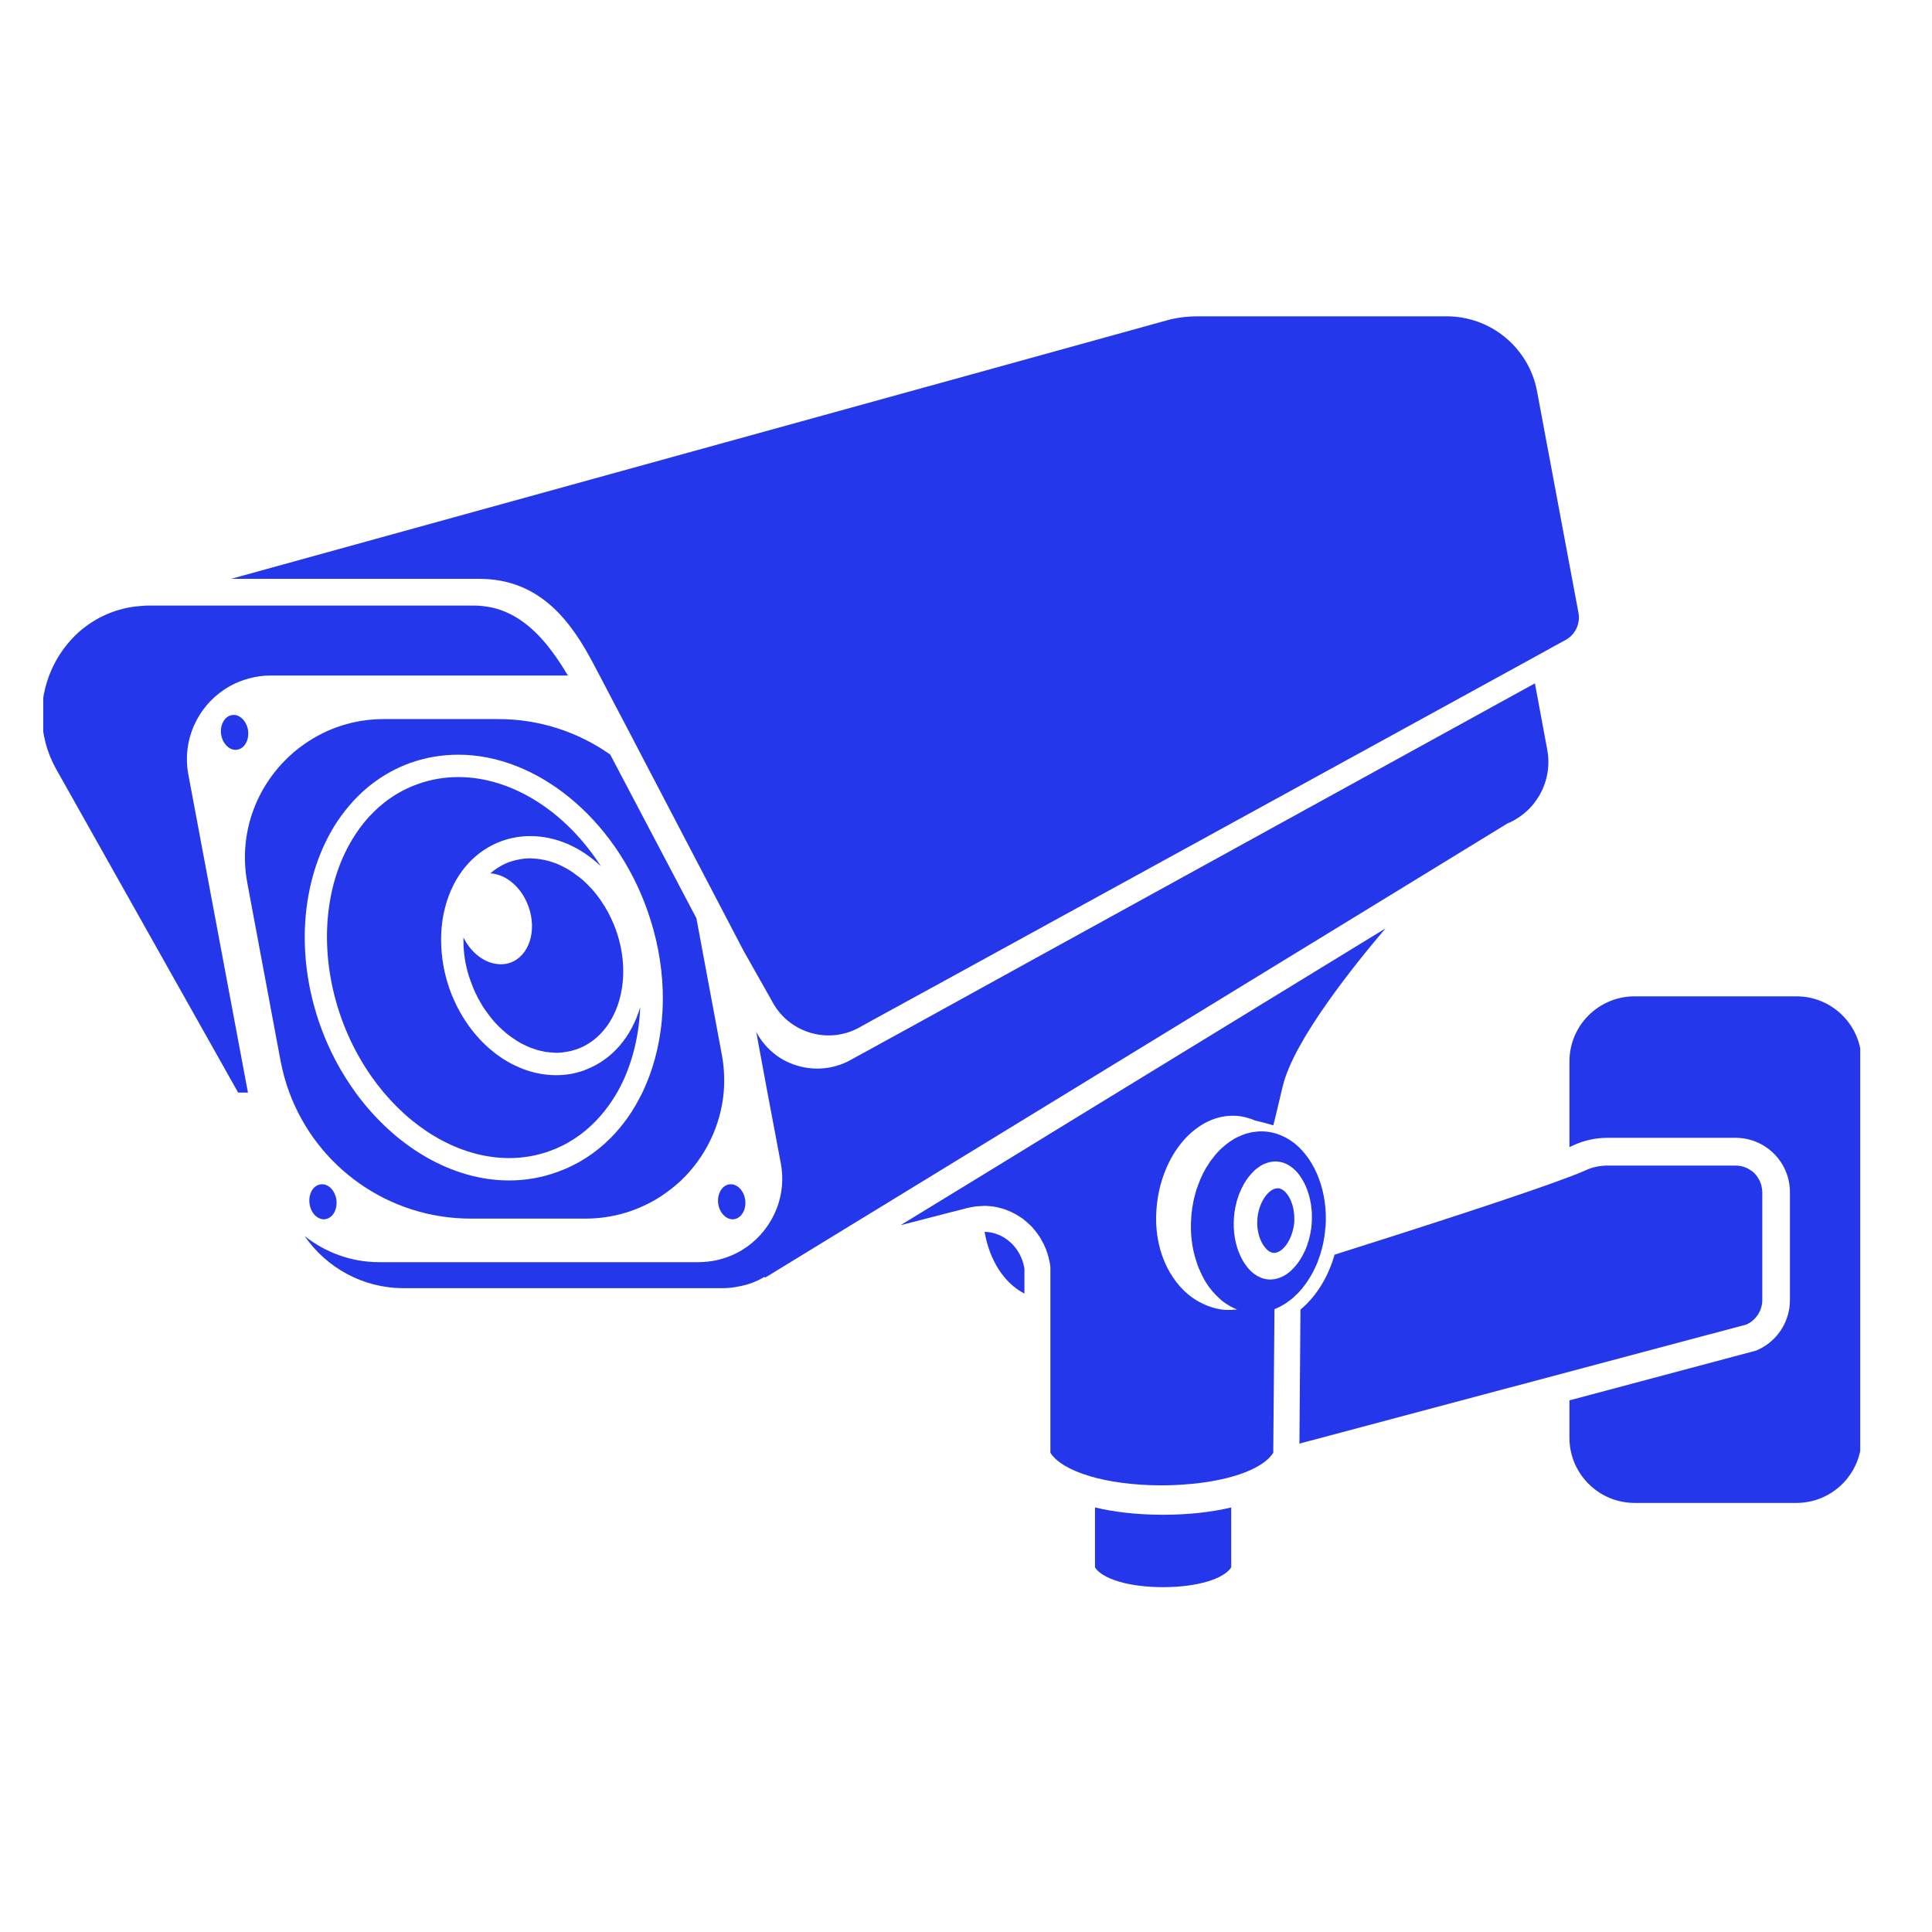 <svg xmlns="http://www.w3.org/2000/svg" xmlns:xlink="http://www.w3.org/1999/xlink" width="67" zoomAndPan="magnify" viewBox="0 0 50.25 50.25" height="67" preserveAspectRatio="xMidYMid meet" version="1.0"><defs><clipPath id="fd9d88d975"><path d="M 40 25 L 48.383 25 L 48.383 40 L 40 40 Z M 40 25 " clip-rule="nonzero"/></clipPath><clipPath id="35ef14e034"><path d="M 28.453 39.176 L 32.047 39.176 L 32.047 41.281 L 28.453 41.281 Z M 28.453 39.176 " clip-rule="nonzero"/></clipPath><clipPath id="dad801aa4c"><path d="M 1.125 15.719 L 14.801 15.719 L 14.801 28.449 L 1.125 28.449 Z M 1.125 15.719 " clip-rule="nonzero"/></clipPath><clipPath id="5db4bdac6c"><path d="M 6 8.219 L 42 8.219 L 42 27 L 6 27 Z M 6 8.219 " clip-rule="nonzero"/></clipPath></defs><path fill="#2437eb" d="M 26.645 33 L 26.645 33.645 C 26.121 33.379 25.734 32.777 25.609 32.039 C 26.125 32.051 26.562 32.457 26.645 33 " fill-opacity="1" fill-rule="nonzero"/><g clip-path="url(#fd9d88d975)"><path fill="#2437eb" d="M 45.672 35.129 L 45.727 35.105 C 46.23 34.875 46.555 34.371 46.555 33.816 L 46.555 31.008 C 46.555 30.227 45.922 29.594 45.141 29.594 L 41.809 29.594 C 41.508 29.594 41.215 29.656 40.941 29.781 C 40.91 29.797 40.867 29.816 40.82 29.836 L 40.82 27.609 C 40.82 26.672 41.578 25.914 42.516 25.914 L 46.723 25.914 C 47.66 25.914 48.418 26.672 48.418 27.609 L 48.418 37.395 C 48.418 38.328 47.66 39.09 46.723 39.09 L 42.516 39.09 C 41.578 39.09 40.82 38.328 40.82 37.395 L 40.82 36.422 L 45.613 35.145 L 45.672 35.129 " fill-opacity="1" fill-rule="nonzero"/></g><path fill="#2437eb" d="M 33.824 34.062 C 34.227 33.727 34.543 33.227 34.711 32.633 C 36.879 31.949 39.629 31.062 40.82 30.609 C 40.996 30.543 41.141 30.484 41.242 30.438 C 41.422 30.355 41.613 30.316 41.809 30.316 L 45.141 30.316 C 45.285 30.316 45.418 30.359 45.527 30.434 C 45.566 30.457 45.602 30.484 45.633 30.516 C 45.664 30.547 45.691 30.582 45.715 30.621 C 45.766 30.695 45.801 30.777 45.82 30.867 C 45.828 30.914 45.836 30.961 45.836 31.008 L 45.836 33.816 C 45.836 33.887 45.824 33.949 45.805 34.016 C 45.785 34.078 45.758 34.137 45.723 34.191 C 45.652 34.301 45.551 34.391 45.426 34.449 L 40.82 35.676 L 33.797 37.547 L 33.824 34.062 " fill-opacity="1" fill-rule="nonzero"/><path fill="#2437eb" d="M 32.316 32.77 C 32.355 32.844 32.402 32.91 32.453 32.973 C 32.461 32.984 32.473 32.992 32.48 33.004 C 32.523 33.051 32.566 33.094 32.613 33.129 C 32.641 33.148 32.672 33.168 32.703 33.188 C 32.734 33.203 32.766 33.219 32.801 33.234 C 32.828 33.246 32.859 33.254 32.891 33.262 C 32.926 33.27 32.961 33.277 32.992 33.277 C 33.02 33.281 33.043 33.281 33.07 33.277 C 33.086 33.277 33.102 33.277 33.117 33.273 C 33.133 33.273 33.152 33.27 33.168 33.266 C 33.184 33.262 33.199 33.258 33.215 33.254 C 33.234 33.25 33.25 33.246 33.266 33.238 C 33.281 33.234 33.297 33.227 33.312 33.223 C 33.328 33.215 33.348 33.207 33.363 33.199 C 33.379 33.191 33.395 33.184 33.406 33.176 C 33.422 33.164 33.441 33.156 33.457 33.145 C 33.461 33.141 33.465 33.137 33.473 33.133 C 33.48 33.129 33.488 33.121 33.5 33.113 C 33.516 33.102 33.531 33.09 33.547 33.078 C 33.559 33.066 33.57 33.055 33.586 33.043 C 33.602 33.027 33.617 33.012 33.629 32.996 C 33.641 32.984 33.652 32.977 33.664 32.961 C 33.684 32.941 33.695 32.926 33.711 32.906 C 33.723 32.895 33.734 32.879 33.746 32.863 C 33.758 32.848 33.773 32.828 33.785 32.809 C 33.797 32.793 33.809 32.777 33.816 32.758 C 33.824 32.75 33.828 32.742 33.832 32.734 C 33.84 32.723 33.848 32.711 33.855 32.699 C 33.863 32.68 33.875 32.664 33.883 32.645 C 33.895 32.625 33.906 32.602 33.918 32.578 C 33.926 32.562 33.934 32.543 33.945 32.523 C 33.953 32.5 33.965 32.477 33.973 32.453 C 33.98 32.434 33.988 32.414 33.996 32.395 C 34.004 32.371 34.012 32.344 34.02 32.316 C 34.027 32.297 34.035 32.277 34.039 32.258 C 34.047 32.23 34.055 32.203 34.059 32.176 C 34.066 32.156 34.07 32.137 34.074 32.117 C 34.078 32.105 34.078 32.09 34.082 32.074 C 34.086 32.059 34.09 32.039 34.09 32.02 C 34.094 32.004 34.098 31.988 34.102 31.969 C 34.109 31.918 34.113 31.871 34.117 31.816 C 34.121 31.766 34.121 31.715 34.121 31.664 C 34.121 31.605 34.121 31.551 34.117 31.496 C 34.109 31.402 34.098 31.309 34.078 31.223 C 34.066 31.164 34.051 31.105 34.035 31.051 C 34.012 30.977 33.984 30.902 33.953 30.832 C 33.898 30.711 33.828 30.602 33.754 30.508 C 33.605 30.336 33.422 30.223 33.219 30.211 C 33.191 30.207 33.168 30.207 33.141 30.211 C 33.125 30.211 33.109 30.211 33.094 30.215 C 33.078 30.215 33.059 30.219 33.043 30.223 C 33.027 30.227 33.012 30.227 32.996 30.234 C 32.977 30.238 32.961 30.242 32.945 30.25 C 32.93 30.254 32.914 30.262 32.898 30.266 C 32.883 30.273 32.863 30.281 32.848 30.289 C 32.832 30.297 32.82 30.305 32.805 30.312 C 32.789 30.324 32.77 30.336 32.754 30.344 C 32.742 30.355 32.727 30.363 32.715 30.375 C 32.695 30.387 32.68 30.398 32.664 30.41 C 32.652 30.422 32.641 30.434 32.625 30.445 C 32.609 30.461 32.594 30.477 32.582 30.492 C 32.566 30.504 32.555 30.516 32.543 30.531 C 32.527 30.547 32.516 30.562 32.5 30.582 C 32.488 30.594 32.477 30.609 32.465 30.625 C 32.453 30.641 32.438 30.66 32.426 30.68 C 32.414 30.695 32.402 30.711 32.395 30.73 C 32.379 30.75 32.367 30.77 32.355 30.789 C 32.348 30.809 32.336 30.824 32.328 30.844 C 32.316 30.863 32.305 30.887 32.293 30.91 C 32.285 30.926 32.277 30.945 32.27 30.965 C 32.258 30.988 32.246 31.012 32.238 31.035 C 32.23 31.055 32.223 31.074 32.215 31.094 C 32.207 31.117 32.199 31.145 32.191 31.172 C 32.184 31.191 32.176 31.211 32.172 31.23 C 32.164 31.258 32.156 31.285 32.152 31.312 C 32.145 31.332 32.141 31.352 32.137 31.371 C 32.129 31.402 32.125 31.434 32.121 31.469 C 32.117 31.484 32.113 31.5 32.109 31.52 C 32.105 31.566 32.098 31.613 32.094 31.66 C 32.094 31.664 32.094 31.668 32.094 31.672 C 32.066 32.031 32.129 32.371 32.254 32.648 C 32.273 32.691 32.293 32.73 32.316 32.77 Z M 27.863 29.148 L 36.035 24.148 C 35.227 25.098 33.641 27.066 33.363 28.254 C 33.316 28.457 33.215 28.871 33.16 29.102 C 33.133 29.203 33.117 29.27 33.117 29.27 C 33.117 29.27 32.895 29.199 32.633 29.141 C 32.594 29.121 32.551 29.105 32.512 29.094 C 32.402 29.059 32.289 29.031 32.172 29.023 C 31.117 28.945 30.18 30.039 30.078 31.461 C 30.004 32.457 30.398 33.301 31 33.742 C 31.121 33.828 31.25 33.898 31.383 33.953 C 31.492 33.996 31.605 34.031 31.723 34.051 C 31.77 34.059 31.816 34.066 31.863 34.07 C 31.973 34.074 32.074 34.07 32.176 34.059 C 32.133 34.039 32.086 34.023 32.047 34 C 31.938 33.945 31.84 33.879 31.746 33.801 C 31.738 33.793 31.73 33.785 31.723 33.777 C 31.59 33.66 31.473 33.523 31.371 33.363 C 31.309 33.262 31.25 33.148 31.199 33.027 C 31.191 33.016 31.188 33.004 31.18 32.988 C 31.156 32.93 31.133 32.863 31.113 32.797 C 31 32.453 30.953 32.066 30.984 31.66 C 30.984 31.625 30.992 31.59 30.992 31.555 C 31 31.512 31.004 31.465 31.008 31.422 C 31.012 31.395 31.02 31.371 31.023 31.344 C 31.031 31.293 31.039 31.242 31.051 31.195 C 31.059 31.164 31.066 31.133 31.074 31.105 C 31.086 31.062 31.098 31.016 31.109 30.973 C 31.117 30.941 31.129 30.914 31.141 30.883 C 31.152 30.844 31.168 30.805 31.184 30.766 C 31.195 30.734 31.207 30.703 31.219 30.676 C 31.234 30.637 31.25 30.602 31.27 30.566 C 31.281 30.535 31.297 30.508 31.312 30.48 C 31.332 30.445 31.348 30.414 31.367 30.379 C 31.383 30.352 31.402 30.324 31.418 30.301 C 31.438 30.27 31.457 30.238 31.477 30.207 C 31.496 30.184 31.516 30.156 31.535 30.133 C 31.555 30.105 31.578 30.074 31.598 30.051 C 31.621 30.027 31.641 30.004 31.66 29.98 C 31.684 29.957 31.707 29.93 31.73 29.906 C 31.754 29.887 31.773 29.863 31.797 29.844 C 31.82 29.824 31.848 29.801 31.871 29.781 C 31.879 29.773 31.887 29.766 31.895 29.762 C 31.91 29.75 31.926 29.738 31.941 29.727 C 31.969 29.707 31.992 29.688 32.02 29.672 C 32.043 29.656 32.07 29.641 32.094 29.625 C 32.121 29.609 32.148 29.594 32.176 29.582 C 32.203 29.566 32.227 29.555 32.254 29.547 C 32.281 29.531 32.309 29.52 32.34 29.512 C 32.363 29.5 32.391 29.492 32.418 29.484 C 32.445 29.477 32.477 29.469 32.508 29.461 C 32.535 29.453 32.559 29.449 32.586 29.445 C 32.617 29.441 32.648 29.438 32.68 29.434 C 32.707 29.43 32.734 29.43 32.762 29.426 C 32.809 29.426 32.855 29.426 32.902 29.43 C 32.977 29.434 33.051 29.449 33.125 29.465 C 33.332 29.52 33.523 29.617 33.695 29.758 C 34.219 30.195 34.539 31.008 34.477 31.914 C 34.473 31.926 34.473 31.941 34.469 31.953 C 34.465 32.02 34.457 32.086 34.449 32.148 C 34.445 32.176 34.438 32.203 34.434 32.23 C 34.426 32.281 34.418 32.328 34.406 32.379 C 34.398 32.41 34.391 32.438 34.383 32.469 C 34.371 32.512 34.359 32.555 34.348 32.598 C 34.34 32.629 34.328 32.66 34.316 32.691 C 34.309 32.715 34.301 32.742 34.289 32.766 C 34.285 32.781 34.281 32.793 34.277 32.809 C 34.262 32.84 34.25 32.867 34.238 32.898 C 34.223 32.934 34.207 32.973 34.188 33.004 C 34.176 33.035 34.16 33.062 34.145 33.094 C 34.125 33.125 34.109 33.16 34.09 33.191 C 34.074 33.219 34.055 33.246 34.039 33.273 C 34.02 33.305 34 33.336 33.98 33.363 C 33.961 33.391 33.941 33.414 33.922 33.441 C 33.902 33.469 33.879 33.496 33.859 33.523 C 33.848 33.535 33.836 33.547 33.824 33.559 C 33.816 33.57 33.805 33.582 33.797 33.594 C 33.773 33.617 33.75 33.641 33.727 33.664 C 33.703 33.688 33.684 33.707 33.66 33.727 C 33.637 33.75 33.613 33.773 33.586 33.793 C 33.562 33.812 33.539 33.828 33.516 33.844 C 33.488 33.863 33.465 33.883 33.438 33.902 C 33.414 33.918 33.387 33.93 33.363 33.945 C 33.336 33.961 33.309 33.977 33.281 33.992 C 33.258 34.004 33.23 34.016 33.203 34.027 C 33.184 34.035 33.168 34.043 33.148 34.051 C 33.148 34.051 33.145 34.43 33.145 34.43 L 33.117 37.727 L 33.117 37.785 C 32.871 38.18 32.078 38.492 31 38.594 C 30.754 38.617 30.492 38.633 30.219 38.633 C 28.754 38.633 27.625 38.27 27.32 37.785 L 27.32 32.949 C 27.316 32.902 27.309 32.867 27.301 32.828 C 27.297 32.805 27.293 32.781 27.285 32.762 C 27.281 32.742 27.277 32.723 27.273 32.703 C 27.262 32.664 27.25 32.625 27.238 32.586 C 27.23 32.562 27.223 32.543 27.215 32.52 C 27.203 32.484 27.188 32.449 27.172 32.418 C 27.164 32.395 27.152 32.375 27.145 32.355 C 27.125 32.32 27.109 32.289 27.09 32.258 C 27.082 32.238 27.07 32.219 27.059 32.199 C 27.039 32.168 27.016 32.133 26.992 32.102 C 26.98 32.086 26.973 32.07 26.961 32.055 C 26.93 32.016 26.895 31.977 26.863 31.938 C 26.859 31.934 26.855 31.926 26.852 31.922 C 26.812 31.883 26.77 31.84 26.727 31.805 C 26.723 31.797 26.711 31.789 26.707 31.785 C 26.699 31.781 26.695 31.773 26.688 31.77 C 26.656 31.746 26.629 31.719 26.598 31.695 C 26.578 31.684 26.562 31.672 26.543 31.66 C 26.516 31.641 26.484 31.621 26.453 31.602 C 26.434 31.59 26.414 31.582 26.395 31.57 C 26.363 31.555 26.332 31.539 26.301 31.523 C 26.281 31.516 26.262 31.504 26.242 31.496 C 26.207 31.48 26.172 31.469 26.137 31.457 C 26.117 31.449 26.102 31.441 26.082 31.438 C 26.035 31.422 25.992 31.414 25.945 31.402 C 25.934 31.402 25.926 31.398 25.914 31.395 C 25.859 31.383 25.801 31.375 25.742 31.371 C 25.727 31.371 25.711 31.371 25.695 31.367 C 25.66 31.367 25.629 31.363 25.594 31.363 C 25.586 31.363 25.582 31.367 25.574 31.367 C 25.527 31.367 25.48 31.371 25.438 31.375 C 25.414 31.375 25.391 31.375 25.371 31.379 C 25.301 31.391 25.234 31.402 25.164 31.418 C 25.023 31.457 24.879 31.492 24.738 31.527 C 24.391 31.617 24.051 31.707 23.758 31.781 C 23.645 31.812 23.535 31.84 23.438 31.863 C 23.434 31.867 23.426 31.867 23.422 31.867 L 25.766 30.434 L 27.863 29.148 " fill-opacity="1" fill-rule="nonzero"/><g clip-path="url(#35ef14e034)"><path fill="#2437eb" d="M 28.48 40.766 L 28.48 39.207 C 28.977 39.328 29.582 39.398 30.25 39.398 C 30.922 39.398 31.523 39.328 32.023 39.207 L 32.023 40.766 C 31.836 41.062 31.148 41.281 30.25 41.281 C 29.355 41.281 28.664 41.062 28.48 40.766 " fill-opacity="1" fill-rule="nonzero"/></g><path fill="#2437eb" d="M 33.246 30.906 C 33.453 30.922 33.664 31.262 33.664 31.691 C 33.664 31.723 33.664 31.75 33.664 31.781 C 33.648 31.961 33.602 32.117 33.535 32.246 C 33.426 32.465 33.262 32.598 33.121 32.586 C 33.117 32.586 33.109 32.582 33.102 32.582 C 33.031 32.57 32.961 32.523 32.902 32.445 C 32.773 32.289 32.68 32.02 32.703 31.711 C 32.738 31.238 33.023 30.891 33.246 30.906 " fill-opacity="1" fill-rule="nonzero"/><g clip-path="url(#dad801aa4c)"><path fill="#2437eb" d="M 2.031 16.457 C 2.477 16.055 3.043 15.805 3.656 15.762 C 3.73 15.754 3.805 15.75 3.879 15.75 L 5.109 15.75 C 5.113 15.75 12.32 15.75 12.32 15.75 C 12.48 15.75 12.629 15.77 12.773 15.797 C 13.652 15.984 14.262 16.711 14.77 17.57 L 7.031 17.57 C 6.836 17.57 6.648 17.598 6.469 17.648 C 6.234 17.711 6.02 17.809 5.828 17.938 C 5.137 18.402 4.734 19.246 4.898 20.141 L 6.449 28.418 L 6.195 28.418 L 5.988 28.051 L 1.461 20.004 C 0.977 19.141 0.965 18.098 1.438 17.219 C 1.594 16.93 1.797 16.672 2.031 16.457 " fill-opacity="1" fill-rule="nonzero"/></g><path fill="#2437eb" d="M 18.176 32.828 C 18.328 32.828 18.477 32.809 18.621 32.781 C 18.859 32.73 19.086 32.641 19.289 32.52 C 20.035 32.07 20.48 31.191 20.309 30.262 L 19.957 28.395 L 19.668 26.832 L 19.695 26.887 C 19.844 27.152 20.055 27.367 20.301 27.523 C 20.516 27.656 20.762 27.742 21.012 27.777 C 21.383 27.828 21.77 27.766 22.121 27.57 L 22.578 27.32 L 23.289 26.93 L 24.617 26.199 L 26.691 25.055 L 39.922 17.773 L 40.242 19.496 C 40.32 19.914 40.242 20.32 40.055 20.66 C 40.008 20.742 39.953 20.824 39.895 20.898 C 39.832 20.977 39.766 21.047 39.695 21.109 C 39.621 21.176 39.543 21.234 39.461 21.285 C 39.379 21.34 39.293 21.383 39.199 21.422 L 36.891 22.836 L 35.137 23.91 L 22.922 31.383 L 22.207 31.82 L 19.902 33.23 L 19.883 33.211 C 19.68 33.332 19.453 33.418 19.207 33.461 C 19.078 33.488 18.945 33.504 18.805 33.504 L 10.492 33.504 C 9.438 33.504 8.492 32.973 7.922 32.148 C 8.461 32.574 9.133 32.828 9.859 32.828 L 18.176 32.828 " fill-opacity="1" fill-rule="nonzero"/><path fill="#2437eb" d="M 8.336 26.691 C 8.562 27.324 8.875 27.902 9.246 28.414 C 10.266 29.816 11.746 30.703 13.242 30.703 C 13.672 30.703 14.094 30.629 14.492 30.484 C 15.02 30.297 15.484 29.996 15.879 29.602 C 16.039 29.441 16.184 29.266 16.32 29.078 C 16.469 28.867 16.598 28.641 16.715 28.402 C 16.809 28.203 16.891 27.996 16.961 27.781 C 17.375 26.504 17.328 25.035 16.824 23.641 C 15.977 21.277 13.957 19.629 11.922 19.629 C 11.922 19.629 11.922 20.211 11.922 20.211 L 11.922 19.629 C 11.488 19.629 11.066 19.703 10.668 19.844 C 10.098 20.051 9.605 20.387 9.203 20.82 C 9.047 20.988 8.906 21.168 8.777 21.359 C 7.863 22.738 7.637 24.746 8.336 26.691 Z M 7.414 19.777 C 7.57 19.617 7.742 19.473 7.93 19.344 C 8.508 18.941 9.211 18.703 9.98 18.703 L 12.965 18.703 C 14.039 18.703 15.043 19.043 15.871 19.625 L 18.113 23.883 L 18.773 27.426 C 18.836 27.754 18.848 28.082 18.824 28.398 C 18.746 29.289 18.34 30.102 17.719 30.699 C 17.555 30.852 17.375 30.992 17.188 31.117 C 16.625 31.48 15.957 31.695 15.227 31.695 L 12.242 31.695 C 10.109 31.695 8.246 30.359 7.527 28.418 C 7.426 28.152 7.352 27.875 7.297 27.59 L 6.434 22.973 C 6.203 21.754 6.617 20.582 7.414 19.777 " fill-opacity="1" fill-rule="nonzero"/><path fill="#2437eb" d="M 9.582 21.262 C 9.934 20.871 10.363 20.574 10.863 20.395 C 11.207 20.27 11.562 20.211 11.922 20.211 C 13.301 20.211 14.707 21.094 15.629 22.531 C 15.109 22.035 14.461 21.746 13.793 21.746 C 13.539 21.746 13.293 21.789 13.059 21.871 C 12.379 22.117 11.871 22.668 11.625 23.434 C 11.609 23.48 11.598 23.531 11.582 23.582 C 11.504 23.871 11.469 24.176 11.473 24.484 C 11.477 24.898 11.551 25.32 11.695 25.73 C 12.176 27.066 13.289 27.965 14.465 27.965 C 14.719 27.965 14.969 27.922 15.203 27.836 C 15.215 27.832 15.227 27.824 15.238 27.82 C 15.934 27.555 16.43 26.949 16.652 26.195 C 16.617 27.012 16.414 27.773 16.059 28.402 C 16.016 28.477 15.973 28.547 15.926 28.617 C 15.797 28.812 15.656 28.992 15.496 29.156 C 15.16 29.504 14.758 29.773 14.297 29.938 C 13.953 30.062 13.598 30.121 13.242 30.121 C 12.07 30.121 10.879 29.484 9.98 28.414 C 9.527 27.875 9.148 27.227 8.883 26.496 C 8.27 24.785 8.426 23.035 9.172 21.816 C 9.293 21.617 9.43 21.43 9.582 21.262 " fill-opacity="1" fill-rule="nonzero"/><path fill="#2437eb" d="M 15.004 27.289 C 14.945 27.309 14.887 27.324 14.828 27.34 C 14.809 27.344 14.797 27.348 14.785 27.348 C 14.727 27.359 14.672 27.367 14.617 27.375 C 14.613 27.375 14.609 27.375 14.605 27.375 C 14.559 27.379 14.512 27.383 14.465 27.383 C 14.453 27.383 14.441 27.379 14.43 27.379 C 14.41 27.379 14.387 27.379 14.363 27.375 C 14.32 27.375 14.281 27.371 14.242 27.363 C 14.219 27.363 14.195 27.359 14.172 27.355 C 14.129 27.348 14.086 27.336 14.047 27.328 C 14.023 27.32 14.004 27.316 13.984 27.312 C 13.949 27.301 13.914 27.289 13.879 27.277 C 13.859 27.27 13.84 27.266 13.82 27.258 C 13.812 27.254 13.805 27.254 13.801 27.25 C 13.738 27.227 13.68 27.199 13.617 27.168 C 13.602 27.16 13.582 27.148 13.562 27.141 C 13.523 27.117 13.48 27.094 13.441 27.07 C 13.422 27.055 13.398 27.043 13.379 27.027 C 13.34 27.004 13.305 26.977 13.27 26.953 C 13.246 26.938 13.227 26.918 13.203 26.902 C 13.168 26.875 13.133 26.844 13.098 26.812 C 13.078 26.797 13.059 26.781 13.043 26.762 C 12.992 26.719 12.945 26.672 12.898 26.621 C 12.895 26.617 12.891 26.613 12.887 26.609 C 12.84 26.555 12.789 26.5 12.746 26.438 C 12.73 26.422 12.715 26.402 12.703 26.383 C 12.672 26.34 12.641 26.297 12.609 26.254 C 12.594 26.23 12.578 26.207 12.562 26.184 C 12.535 26.141 12.512 26.098 12.484 26.051 C 12.469 26.027 12.457 26 12.441 25.977 C 12.418 25.93 12.395 25.879 12.367 25.828 C 12.359 25.805 12.348 25.781 12.336 25.758 C 12.305 25.684 12.273 25.609 12.246 25.531 C 12.215 25.453 12.191 25.375 12.168 25.297 C 12.082 24.988 12.047 24.68 12.055 24.383 C 12.234 24.75 12.543 25 12.859 25.062 C 13 25.09 13.141 25.086 13.273 25.039 C 13.762 24.863 13.973 24.211 13.746 23.578 C 13.566 23.074 13.16 22.738 12.754 22.715 C 12.898 22.59 13.066 22.488 13.254 22.418 C 13.312 22.398 13.371 22.383 13.43 22.367 C 13.445 22.367 13.461 22.363 13.477 22.359 C 13.531 22.348 13.586 22.34 13.645 22.332 C 13.648 22.332 13.648 22.332 13.652 22.332 C 13.699 22.328 13.746 22.324 13.793 22.324 C 13.805 22.324 13.816 22.328 13.828 22.328 C 13.852 22.328 13.875 22.328 13.898 22.332 C 13.938 22.332 13.977 22.336 14.02 22.344 C 14.043 22.348 14.066 22.348 14.09 22.355 C 14.129 22.359 14.172 22.371 14.211 22.379 C 14.234 22.387 14.254 22.391 14.277 22.395 C 14.328 22.41 14.383 22.43 14.434 22.449 C 14.445 22.453 14.453 22.453 14.461 22.457 C 14.52 22.48 14.582 22.508 14.641 22.539 C 14.66 22.547 14.68 22.559 14.699 22.57 C 14.738 22.59 14.777 22.613 14.816 22.637 C 14.84 22.652 14.859 22.664 14.883 22.68 C 14.918 22.703 14.953 22.73 14.988 22.758 C 15.012 22.773 15.035 22.789 15.055 22.805 C 15.09 22.836 15.125 22.863 15.164 22.895 C 15.18 22.91 15.199 22.926 15.219 22.945 C 15.266 22.988 15.312 23.035 15.355 23.086 C 15.363 23.09 15.367 23.094 15.371 23.098 C 15.422 23.152 15.469 23.211 15.516 23.27 C 15.531 23.289 15.543 23.309 15.559 23.328 C 15.59 23.367 15.621 23.41 15.648 23.453 C 15.664 23.477 15.68 23.5 15.695 23.527 C 15.723 23.566 15.75 23.609 15.773 23.656 C 15.789 23.68 15.805 23.707 15.816 23.73 C 15.844 23.781 15.867 23.828 15.891 23.879 C 15.902 23.902 15.914 23.926 15.922 23.949 C 15.957 24.023 15.988 24.098 16.016 24.176 C 16.5 25.52 16.047 26.914 15.004 27.289 " fill-opacity="1" fill-rule="nonzero"/><path fill="#2437eb" d="M 6.16 19.5 C 6.023 19.52 5.891 19.43 5.812 19.285 C 5.781 19.23 5.762 19.164 5.75 19.094 C 5.719 18.844 5.848 18.621 6.043 18.598 C 6.145 18.582 6.242 18.629 6.32 18.711 C 6.387 18.785 6.438 18.887 6.453 19.004 C 6.484 19.254 6.355 19.477 6.16 19.5 " fill-opacity="1" fill-rule="nonzero"/><path fill="#2437eb" d="M 8.051 31.305 C 8.016 31.055 8.145 30.828 8.34 30.805 C 8.535 30.777 8.715 30.961 8.75 31.211 C 8.781 31.461 8.652 31.684 8.457 31.711 C 8.266 31.734 8.082 31.555 8.051 31.305 " fill-opacity="1" fill-rule="nonzero"/><path fill="#2437eb" d="M 19.383 31.211 C 19.414 31.461 19.285 31.684 19.09 31.711 C 18.898 31.734 18.715 31.555 18.68 31.305 C 18.648 31.055 18.777 30.828 18.973 30.805 C 19.164 30.777 19.348 30.961 19.383 31.211 " fill-opacity="1" fill-rule="nonzero"/><g clip-path="url(#5db4bdac6c)"><path fill="#2437eb" d="M 16.383 19.07 L 15.949 18.246 L 15.602 17.582 L 15.445 17.285 C 14.867 16.184 14.062 15.055 12.461 15.055 L 6.012 15.055 L 25.449 9.688 L 30.449 8.305 C 30.672 8.254 30.91 8.227 31.145 8.227 L 37.625 8.227 C 38.777 8.227 39.766 9.047 39.977 10.176 L 41.055 15.941 C 41.105 16.219 40.977 16.5 40.727 16.641 L 40.426 16.805 L 39.805 17.148 L 24.539 25.523 L 22.641 26.562 L 22.352 26.723 C 21.559 27.164 20.551 26.879 20.105 26.086 L 19.996 25.891 L 19.336 24.723 L 19.234 24.527 L 16.574 19.438 L 16.383 19.07 " fill-opacity="1" fill-rule="nonzero"/></g></svg>